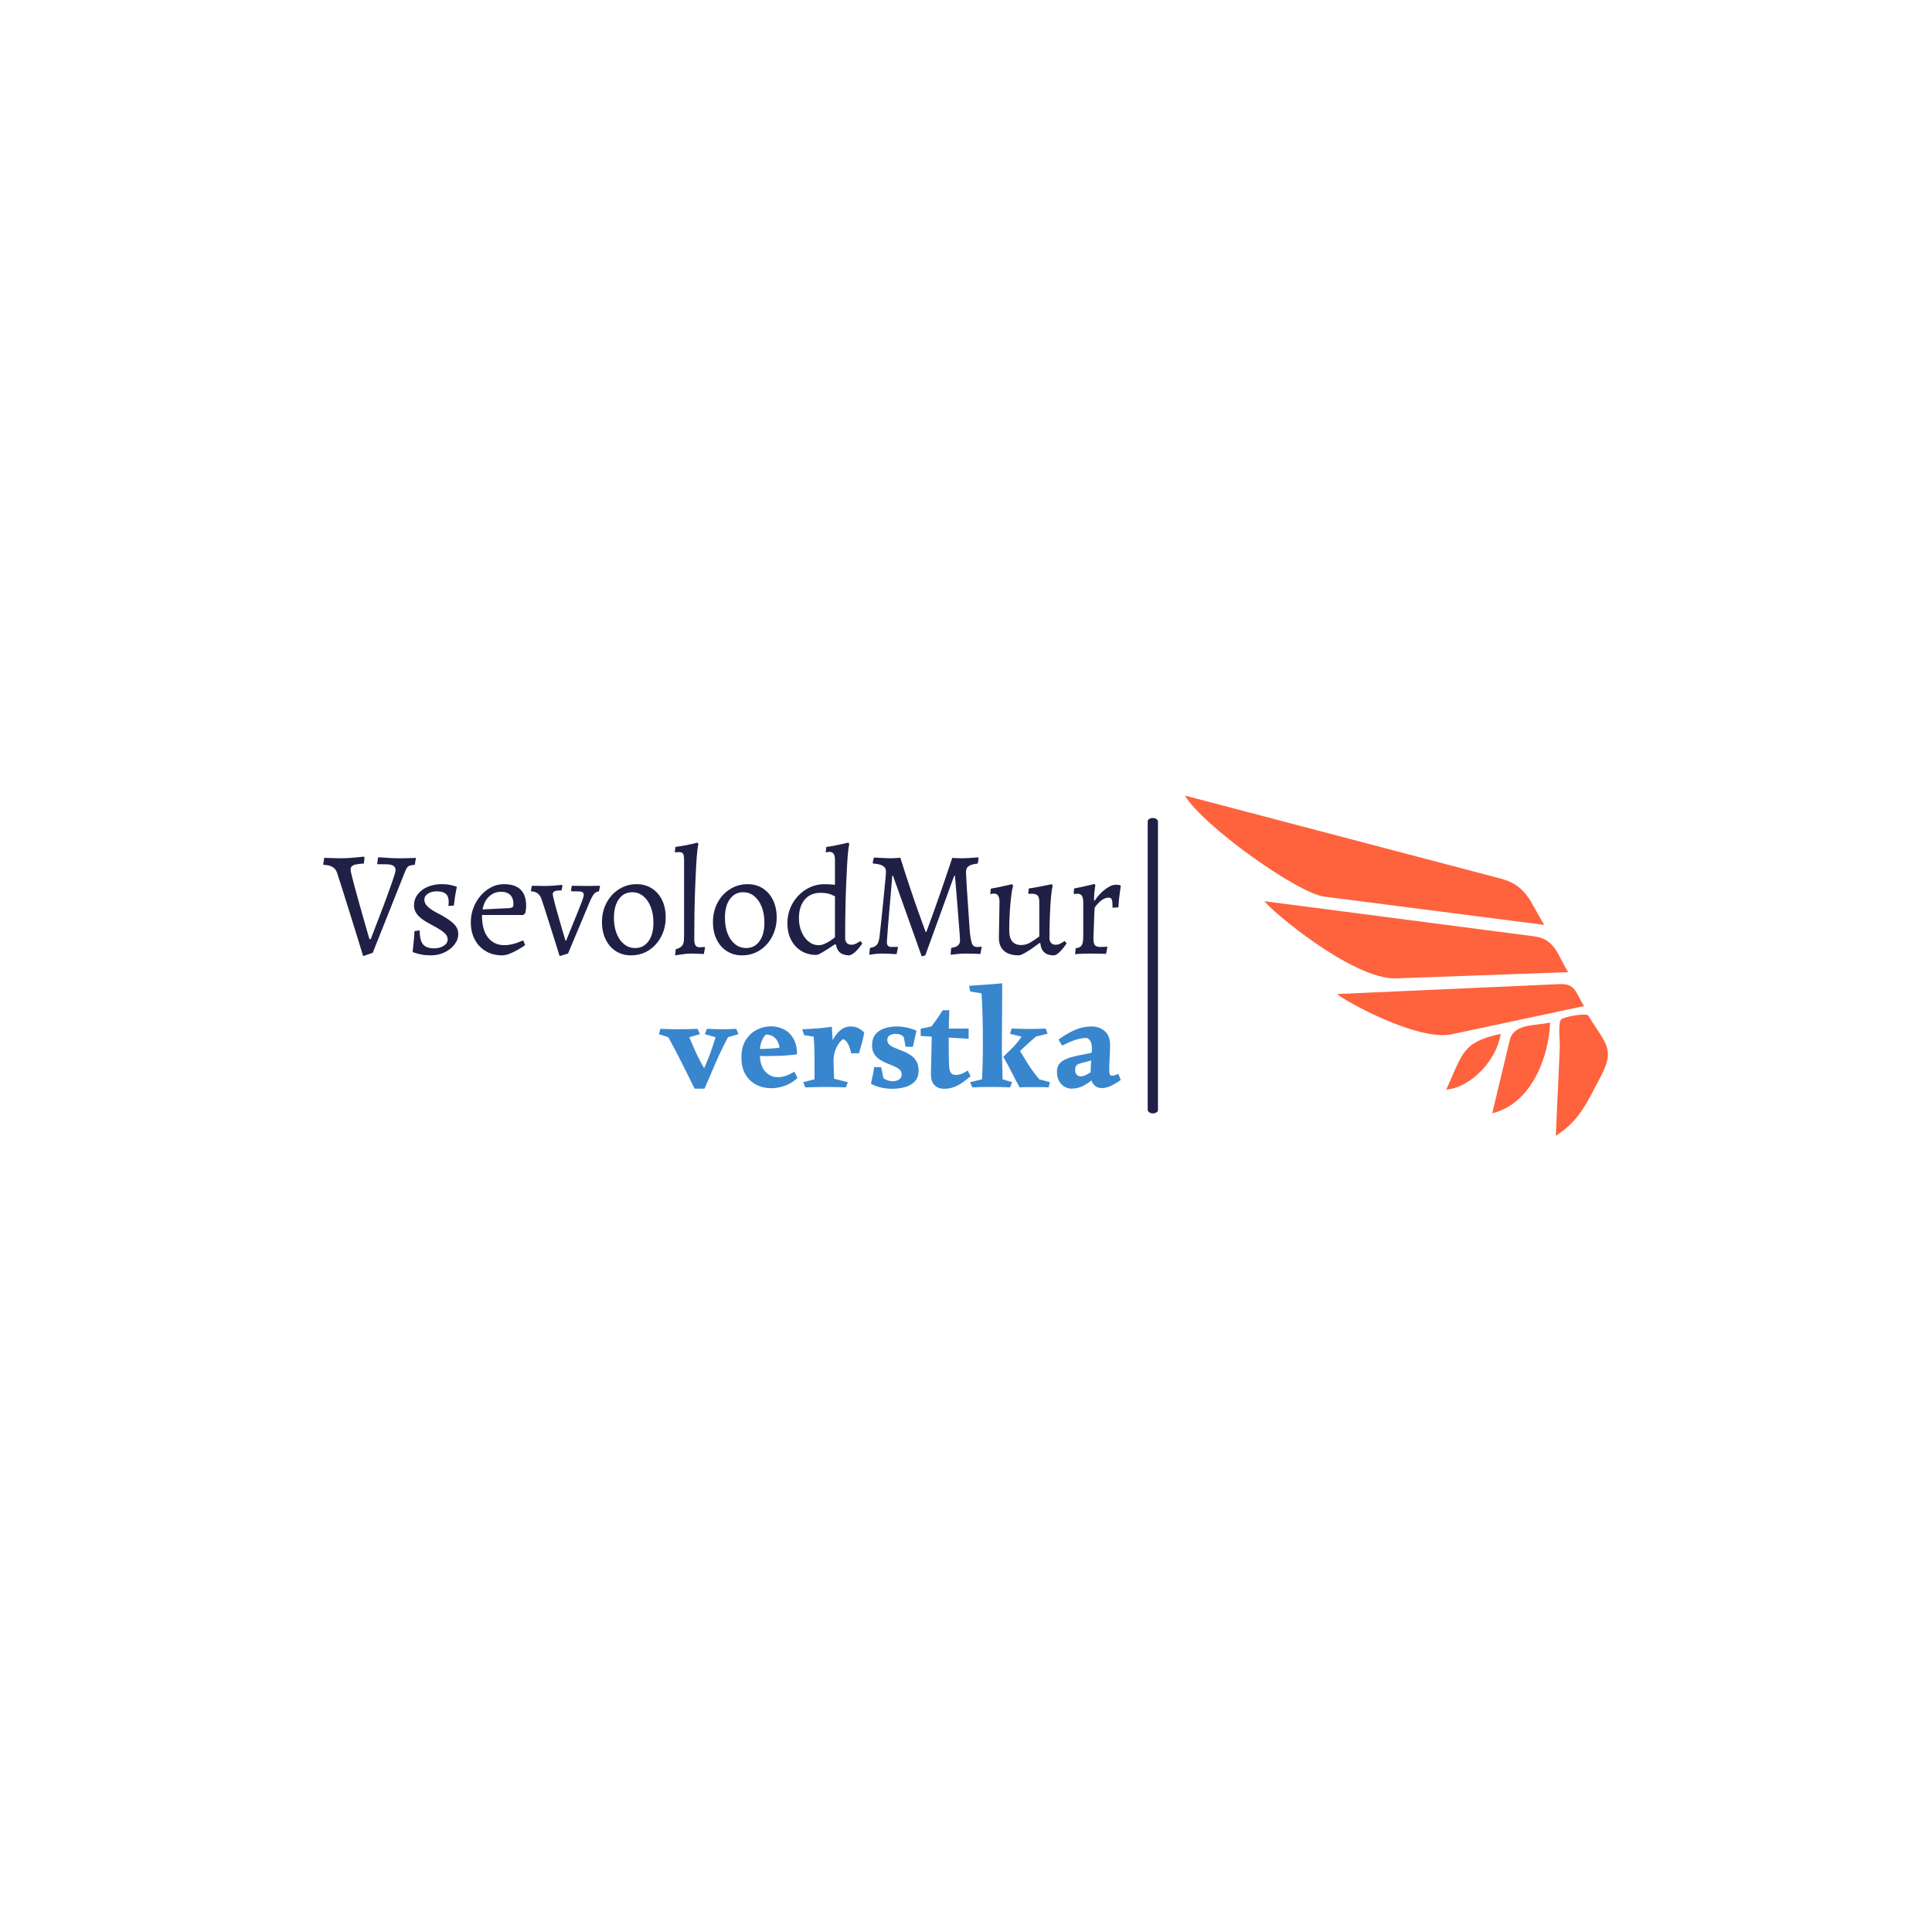 <svg xmlns="http://www.w3.org/2000/svg" version="1.1" xmlns:xlink="http://www.w3.org/1999/xlink"
     xmlns:svgjs="http://svgjs.dev/svgjs" width="1500" height="1500" viewBox="0 0 1500 1500">
    <rect width="1500" height="1500" fill="#ffffff"></rect>
    <g transform="matrix(0.667,0,0,0.667,249.394,617.355)">
        <svg viewBox="0 0 396 105" data-background-color="#ffffff" preserveAspectRatio="xMidYMid meet" height="397"
             width="1500" xmlns="http://www.w3.org/2000/svg" xmlns:xlink="http://www.w3.org/1999/xlink">
            <g id="tight-bounds" transform="matrix(1,0,0,1,0.24,0.124)">
                <svg viewBox="0 0 395.52 104.753" height="104.753" width="395.52">
                    <g>
                        <svg viewBox="0 0 637.036 168.718" height="104.753"
                             width="395.52">
                            <g>
                                <rect width="5.09" height="146.499" x="408.844"
                                      y="11.11" fill="#202046" opacity="1" stroke-width="0"
                                      stroke="transparent" fill-opacity="1" class="rect-qz-0"
                                      data-fill-palette-color="primary" rx="1%" id="qz-0"
                                      data-palette-color="#202046"></rect>
                            </g>
                            <g transform="matrix(1,0,0,1,0,23.318)">
                                <svg viewBox="0 0 395.52 122.082" height="122.082" width="395.52">
                                    <g id="textblocktransform">
                                        <svg viewBox="0 0 395.52 122.082" height="122.082"
                                             width="395.52" id="textblock">
                                            <g>
                                                <svg viewBox="0 0 395.52 56.439" height="56.439"
                                                     width="395.52">
                                                    <g transform="matrix(1,0,0,1,0,0)">
                                                        <svg width="395.52"
                                                             viewBox="-0.45 -37.1 266.63 38.05"
                                                             height="56.439" data-palette-color="#202046">
                                                            <path d="M16.1-0.25L12.9 0.85Q12.9 0.85 12.55-0.28 12.2-1.4 11.6-3.4 11-5.4 10.15-8.08 9.3-10.75 8.35-13.85 7.4-16.95 6.35-20.25 5.3-23.55 4.25-26.8L4.25-26.8Q3.8-28.25 2.7-28.93 1.6-29.6-0.35-29.65L-0.35-29.65-0.45-29.85-0.1-32Q-0.1-32 0.55-31.98 1.2-31.95 2.15-31.93 3.1-31.9 4.08-31.88 5.05-31.85 5.7-31.85L5.7-31.85Q6.7-31.85 7.98-31.93 9.25-32 10.45-32.13 11.65-32.25 12.43-32.33 13.2-32.4 13.2-32.4L13.2-32.4 13.35-32.05 13.15-30.1Q11.4-30 10.43-29.78 9.45-29.55 9.08-29.15 8.7-28.75 8.7-28L8.7-28Q8.7-27.65 9.05-26.23 9.4-24.8 9.95-22.73 10.5-20.65 11.18-18.23 11.85-15.8 12.53-13.45 13.2-11.1 13.75-9.15 14.3-7.2 14.65-6.03 15-4.85 15-4.85L15-4.85 15.45-4.85Q16.1-6.55 16.95-8.78 17.8-11 18.75-13.45 19.7-15.9 20.58-18.3 21.45-20.7 22.18-22.73 22.9-24.75 23.33-26.13 23.75-27.5 23.75-27.85L23.75-27.85Q23.75-28.9 22.95-29.38 22.15-29.85 20.3-29.85L20.3-29.85 17.7-29.85 17.6-30.05 17.9-32.2Q17.9-32.2 19-32.13 20.1-32.05 21.75-31.95 23.4-31.85 25.05-31.85L25.05-31.85Q26.25-31.85 27.53-31.88 28.8-31.9 29.68-31.95 30.55-32 30.55-32L30.55-32 30.15-29.65Q28.6-29.6 28-29.15 27.4-28.7 26.85-27.25L26.85-27.25 16.1-0.25ZM35.55 0.6L35.55 0.6Q33.75 0.6 32.4 0.33 31.05 0.05 30.32-0.2 29.6-0.45 29.6-0.45L29.6-0.45 29.45-0.8Q29.55-1.35 29.67-2.63 29.8-3.9 29.92-5.3 30.05-6.7 30.05-7.5L30.05-7.5 31.8-7.75Q31.8-4.45 32.9-3.1 34-1.75 36.65-1.75L36.65-1.75Q38.55-1.75 39.85-2.6 41.15-3.45 41.15-4.7L41.15-4.7Q41.15-5.55 40.65-6.25 40.15-6.95 38.9-7.8 37.65-8.65 35.35-9.85L35.35-9.85Q32.5-11.3 31.2-12.8 29.9-14.3 29.9-16.1L29.9-16.1Q29.9-18.15 31.1-19.75 32.3-21.35 34.4-22.28 36.5-23.2 39.1-23.2L39.1-23.2Q41.15-23.2 42.62-22.8 44.1-22.4 44.1-22.4L44.1-22.4 44.2-22.15Q44.2-22.15 44.02-21.3 43.85-20.45 43.62-19.07 43.4-17.7 43.25-16.05L43.25-16.05 41.4-15.9Q41.4-15.9 41.45-16.45 41.5-17 41.5-17.35L41.5-17.35Q41.5-19.15 40.52-19.98 39.55-20.8 37.4-20.8L37.4-20.8Q35.7-20.8 34.52-20 33.35-19.2 33.35-18.05L33.35-18.05Q33.35-16.85 34.37-15.8 35.4-14.75 37.7-13.55L37.7-13.55Q40.4-12.15 41.92-11.03 43.45-9.9 44.07-8.85 44.7-7.8 44.7-6.55L44.7-6.55Q44.7-4.65 43.42-3 42.15-1.35 40.07-0.38 38 0.6 35.55 0.6ZM59.39 0.6L59.39 0.6Q56.24 0.6 53.89-0.8 51.55-2.2 50.22-4.67 48.89-7.15 48.89-10.45L48.89-10.45Q48.89-13 49.77-15.3 50.64-17.6 52.2-19.38 53.74-21.15 55.72-22.18 57.7-23.2 59.95-23.2L59.95-23.2Q67.39-23.2 67.39-15.95L67.39-15.95Q67.39-15.3 67.3-14.6 67.19-13.9 67.09-13.5L67.09-13.5 66.44-12.9 52.64-12.9Q52.59-8.45 54.27-5.88 55.95-3.3 58.99-2.88 62.05-2.45 66.19-4.35L66.19-4.35 66.5-4.25 67.05-2.8Q66.05-2.1 64.67-1.3 63.3-0.5 61.89 0.05 60.49 0.6 59.39 0.6ZM52.84-14.75L52.84-14.75 61.89-15.2Q62.64-15.3 62.89-15.55 63.14-15.8 63.14-16.55L63.14-16.55Q63.14-18.55 62.07-19.6 60.99-20.65 58.99-20.65L58.99-20.65Q56.7-20.65 54.99-19.07 53.3-17.5 52.84-14.75ZM81.39 0L78.59 0.85Q78.59 0.85 78.24-0.25 77.89-1.35 77.34-3.15 76.79-4.95 76.09-7.1 75.39-9.25 74.72-11.43 74.04-13.6 73.44-15.43 72.84-17.25 72.49-18.3L72.49-18.3Q71.64-20.7 69.09-20.8L69.09-20.8 68.99-21 69.29-22.65Q69.29-22.65 70.09-22.65 70.89-22.65 71.89-22.63 72.89-22.6 73.44-22.6L73.44-22.6Q74.99-22.6 76.34-22.7 77.69-22.8 78.57-22.88 79.44-22.95 79.44-22.95L79.44-22.95 79.54-22.7 79.24-21.15Q77.54-21.1 76.92-20.83 76.29-20.55 76.29-19.85L76.29-19.85Q76.29-19.5 76.59-18.23 76.89-16.95 77.39-15.18 77.89-13.4 78.42-11.53 78.94-9.65 79.44-8 79.94-6.35 80.24-5.33 80.54-4.3 80.54-4.3L80.54-4.3 80.74-4.3Q82.59-8.9 83.92-12.1 85.24-15.3 85.94-17.15 86.64-19 86.64-19.6L86.64-19.6Q86.64-20.3 86.17-20.55 85.69-20.8 84.49-20.8L84.49-20.8 82.59-20.8 82.39-21.1 82.64-22.65Q82.64-22.65 83.47-22.65 84.29-22.65 85.54-22.63 86.79-22.6 87.99-22.6L87.99-22.6Q88.89-22.6 89.84-22.63 90.79-22.65 91.44-22.65 92.09-22.65 92.09-22.65L92.09-22.65 91.74-20.8Q90.69-20.65 90.09-19.95 89.49-19.25 88.54-17.05L88.54-17.05 81.39 0ZM102.44 0.6L102.44 0.6Q99.59 0.6 97.39-0.8 95.19-2.2 93.97-4.73 92.74-7.25 92.74-10.5L92.74-10.5Q92.74-14.1 94.27-16.98 95.79-19.85 98.44-21.53 101.09-23.2 104.34-23.2L104.34-23.2Q107.19-23.2 109.39-21.8 111.59-20.4 112.82-17.9 114.04-15.4 114.04-12.1L114.04-12.1Q114.04-8.55 112.52-5.65 110.99-2.75 108.37-1.07 105.74 0.6 102.44 0.6ZM103.84-1.85L103.84-1.85Q106.64-1.85 108.29-4.13 109.94-6.4 109.94-10.3L109.94-10.3Q109.94-13.3 109.04-15.6 108.14-17.9 106.54-19.2 104.94-20.5 102.84-20.5L102.84-20.5Q100.04-20.5 98.39-18.2 96.74-15.9 96.74-11.95L96.74-11.95Q96.74-8.95 97.64-6.68 98.54-4.4 100.14-3.13 101.74-1.85 103.84-1.85ZM117.19 0.6L117.19 0.6 117.39-1.45Q118.84-1.85 119.41-2.48 119.99-3.1 120.09-4.15 120.19-5.2 120.19-6.75L120.19-6.75 120.19-31.3Q120.19-32.55 119.96-33.13 119.74-33.7 119.11-33.85 118.49-34 117.24-33.85L117.24-33.85 117.09-33.95 117.29-35.65Q119.14-35.9 120.99-36.25 122.84-36.6 124.69-37.1L124.69-37.1 124.99-36.45Q124.79-36.1 124.59-34.18 124.39-32.25 124.21-29.13 124.04-26 123.89-22.05 123.74-18.1 123.66-13.7 123.59-9.3 123.59-4.9L123.59-4.9Q123.59-3.4 123.99-2.75 124.39-2.1 125.34-2.1L125.34-2.1 127.09-2.2 127.19-2 126.79 0.15Q125.99 0.1 124.66 0.05 123.34 0 122.34 0L122.34 0Q121.44 0 120.06 0.18 118.69 0.35 117.19 0.6ZM139.54 0.6L139.54 0.6Q136.69 0.6 134.49-0.8 132.29-2.2 131.06-4.73 129.84-7.25 129.84-10.5L129.84-10.5Q129.84-14.1 131.36-16.98 132.89-19.85 135.54-21.53 138.19-23.2 141.44-23.2L141.44-23.2Q144.29-23.2 146.49-21.8 148.69-20.4 149.91-17.9 151.14-15.4 151.14-12.1L151.14-12.1Q151.14-8.55 149.61-5.65 148.09-2.75 145.46-1.07 142.84 0.6 139.54 0.6ZM140.94-1.85L140.94-1.85Q143.74-1.85 145.39-4.13 147.04-6.4 147.04-10.3L147.04-10.3Q147.04-13.3 146.14-15.6 145.24-17.9 143.64-19.2 142.04-20.5 139.94-20.5L139.94-20.5Q137.14-20.5 135.49-18.2 133.84-15.9 133.84-11.95L133.84-11.95Q133.84-8.95 134.74-6.68 135.64-4.4 137.24-3.13 138.84-1.85 140.94-1.85ZM175.43 0.6L175.43 0.6Q171.53 0.6 170.98-2.95L170.98-2.95 170.63-3.1Q168.03-1.35 166.48-0.45 164.93 0.45 164.38 0.45L164.38 0.45Q161.53 0.45 159.36-0.88 157.18-2.2 155.96-4.58 154.73-6.95 154.73-10.1L154.73-10.1Q154.73-13.7 156.41-16.68 158.08-19.65 160.93-21.43 163.78-23.2 167.18-23.2L167.18-23.2Q167.88-23.2 168.73-23.15 169.58-23.1 170.63-23L170.63-23 170.63-31.3Q170.63-32.7 170.18-33.35 169.73-34 168.78-34L168.78-34Q168.38-34 167.96-33.9 167.53-33.8 167.53-33.8L167.53-33.8 167.73-35.65Q169.03-35.8 170.33-36.05 171.63-36.3 172.73-36.55 173.83-36.8 174.48-36.95 175.13-37.1 175.13-37.1L175.13-37.1 175.43-36.45Q175.23-36.1 175.03-34.2 174.83-32.3 174.66-29.2 174.48-26.1 174.33-22.23 174.18-18.35 174.11-14 174.03-9.65 174.03-5.25L174.03-5.25Q174.03-4.15 174.58-3.55 175.13-2.95 176.08-2.95L176.08-2.95Q176.88-2.95 177.56-3.28 178.23-3.6 178.66-3.9 179.08-4.2 179.08-4.2L179.08-4.2 179.78-3.4Q179.78-3.4 179.43-2.9 179.08-2.4 178.48-1.68 177.88-0.95 177.11-0.3 176.33 0.35 175.43 0.6ZM165.18-2.8L165.18-2.8Q166.08-2.8 167.03-3.2 167.98-3.6 168.81-4.13 169.63-4.65 170.13-5.05 170.63-5.45 170.63-5.45L170.63-5.45 170.63-19.15Q170.63-19.15 169.33-19.73 168.03-20.3 165.78-20.3L165.78-20.3Q162.43-20.3 160.51-18.03 158.58-15.75 158.58-11.8L158.58-11.8Q158.58-9.3 159.46-7.25 160.33-5.2 161.83-4 163.33-2.8 165.18-2.8ZM200.83 0.6L199.63 0.95Q198.03-3.55 196.43-8.05 194.83-12.55 193.23-17.03 191.63-21.5 190.03-26L190.03-26 189.78-26Q189.78-26 189.66-24.48 189.53-22.95 189.33-20.53 189.13-18.1 188.88-15.35 188.63-12.6 188.43-10.08 188.23-7.55 188.11-5.83 187.98-4.1 187.98-3.75L187.98-3.75Q187.98-2.2 189.53-2.2L189.53-2.2Q189.93-2.2 190.76-2.23 191.58-2.25 191.58-2.25L191.58-2.25 191.68-2.05 191.23 0.2Q191.23 0.2 190.36 0.15 189.48 0.1 188.36 0.05 187.23 0 186.38 0L186.38 0Q185.63 0 184.88 0.05 184.13 0.1 183.48 0.2 182.83 0.3 182.46 0.35 182.08 0.4 182.08 0.4L182.08 0.4 182.33-1.9Q183.93-2.1 184.63-2.93 185.33-3.75 185.53-5.75L185.53-5.75Q185.63-6.65 185.83-8.47 186.03-10.3 186.28-12.63 186.53-14.95 186.76-17.35 186.98-19.75 187.21-21.9 187.43-24.05 187.56-25.53 187.68-27 187.68-27.35L187.68-27.35Q187.68-28.25 187.23-28.8 186.78-29.35 185.83-29.68 184.88-30 183.38-30.1L183.38-30.1 183.23-30.35 183.63-32.1Q183.63-32.1 184.66-32.05 185.68-32 186.98-31.93 188.28-31.85 189.08-31.85L189.08-31.85Q189.83-31.85 190.61-31.9 191.38-31.95 191.93-32 192.48-32.05 192.48-32.05L192.48-32.05Q194.18-26.6 195.71-22.05 197.23-17.5 198.41-14.2 199.58-10.9 200.26-9.08 200.93-7.25 200.93-7.25L200.93-7.25 201.18-7.25Q201.18-7.25 201.86-9.08 202.53-10.9 203.73-14.23 204.93-17.55 206.48-22.05 208.03-26.55 209.83-31.95L209.83-31.95Q209.83-32 210.46-31.95 211.08-31.9 211.86-31.88 212.63-31.85 213.13-31.85L213.13-31.85Q213.88-31.85 215.18-31.93 216.48-32 217.51-32.08 218.53-32.15 218.53-32.15L218.53-32.15 218.63-31.95 218.38-30.1Q216.23-29.85 215.33-29.23 214.43-28.6 214.43-27.35L214.43-27.35Q214.43-26.9 214.51-25.35 214.58-23.8 214.73-21.55 214.88-19.3 215.06-16.73 215.23-14.15 215.41-11.6 215.58-9.05 215.73-6.95L215.73-6.95Q216.08-4.05 216.53-3.13 216.98-2.2 218.18-2.2L218.18-2.2Q218.63-2.2 219.11-2.25 219.58-2.3 219.58-2.3L219.58-2.3 219.68-2.1 219.23 0.15Q219.23 0.15 218.43 0.1 217.63 0.05 216.51 0.03 215.38 0 214.48 0L214.48 0Q213.68 0 212.78 0.05 211.88 0.1 211.08 0.2 210.28 0.3 209.78 0.35 209.28 0.4 209.28 0.4L209.28 0.4 209.48-1.9Q211.03-2.1 211.73-2.7 212.43-3.3 212.43-4.4L212.43-4.4Q212.43-4.85 212.31-6.58 212.18-8.3 211.98-10.75 211.78-13.2 211.58-15.85 211.38-18.5 211.18-20.8 210.98-23.1 210.86-24.55 210.73-26 210.73-26L210.73-26 210.48-26Q209.28-22.7 208.08-19.38 206.88-16.05 205.66-12.7 204.43-9.35 203.23-6.03 202.03-2.7 200.83 0.6L200.83 0.6ZM225.43-5.2L225.63-17.35Q225.63-18.65 225.18-19.35 224.73-20.05 223.78-20.05L223.78-20.05Q223.38-20.05 222.95-19.95 222.53-19.85 222.53-19.85L222.53-19.85 222.73-21.7Q223.88-21.9 225.13-22.15 226.38-22.4 227.45-22.65 228.53-22.9 229.2-23.05 229.88-23.2 229.88-23.2L229.88-23.2 230.18-22.6Q229.93-21.95 229.7-20.38 229.48-18.8 229.28-16.7 229.08-14.6 228.98-12.28 228.88-9.95 228.88-7.75L228.88-7.75Q228.88-2.85 232.88-2.85L232.88-2.85Q234.63-2.85 236.15-3.83 237.68-4.8 238.93-5.7L238.93-5.7 238.93-17.3Q238.93-18.8 238.38-19.4 237.83-20 236.43-20L236.43-20Q236.23-20 235.73-19.98 235.23-19.95 235.23-19.95L235.23-19.95 235.43-21.75Q236.78-21.95 238.13-22.2 239.48-22.45 240.6-22.68 241.73-22.9 242.43-23.05 243.13-23.2 243.13-23.2L243.13-23.2 243.43-22.6Q243.13-21.85 242.88-19.25 242.63-16.65 242.48-12.95 242.33-9.25 242.33-5.25L242.33-5.25Q242.33-4.15 242.88-3.55 243.43-2.95 244.38-2.95L244.38-2.95Q245.18-2.95 245.85-3.28 246.53-3.6 246.95-3.9 247.38-4.2 247.38-4.2L247.38-4.2 248.08-3.4Q248.08-3.4 247.65-2.8 247.23-2.2 246.55-1.4 245.88-0.6 245.13 0 244.38 0.6 243.73 0.6L243.73 0.6Q239.68 0.6 239.28-3.45L239.28-3.45 239.03-3.55Q236.63-1.7 234.7-0.55 232.78 0.6 232.08 0.6L232.08 0.6Q228.88 0.6 227.15-0.9 225.43-2.4 225.43-5.2L225.43-5.2ZM250.88 0.2L251.13-1.8Q252.63-1.95 253.13-2.78 253.63-3.6 253.63-5.95L253.63-5.95 253.63-16.95Q253.63-18.6 253.18-19.3 252.73-20 251.73-20L251.73-20Q251.33-20 251-19.93 250.68-19.85 250.68-19.85L250.68-19.85 250.43-20.2 250.58-21.75Q252.13-22.05 253.68-22.4 255.23-22.75 256.28-23 257.33-23.25 257.33-23.25L257.33-23.25 257.68-22.95Q257.68-22.95 257.55-22.15 257.43-21.35 257.33-20.18 257.23-19 257.23-17.8L257.23-17.8 257.43-17.65Q258.98-20 260.98-21.5 262.98-23 264.48-23L264.48-23Q265.33-23 265.68-22.9 266.03-22.8 266.03-22.8L266.03-22.8 266.18-22.6Q266.18-22.6 266.08-21.93 265.98-21.25 265.83-20.18 265.68-19.1 265.55-17.85 265.43-16.6 265.38-15.45L265.38-15.45 263.43-15.3Q263.43-17.35 263.18-18.03 262.93-18.7 262.08-18.7L262.08-18.7Q260.98-18.7 259.73-17.8 258.48-16.9 257.43-15.3L257.43-15.3Q257.43-15.3 257.38-14.38 257.33-13.45 257.28-12.05 257.23-10.65 257.18-9.18 257.13-7.7 257.08-6.58 257.03-5.45 257.03-5.1L257.03-5.1Q257.03-3.4 257.53-2.8 258.03-2.2 259.43-2.2L259.43-2.2Q259.98-2.2 260.8-2.25 261.63-2.3 261.63-2.3L261.63-2.3 261.68-2.1 261.23 0.1Q261.23 0.1 260.73 0.08 260.23 0.05 259.43 0.05 258.63 0.05 257.75 0.03 256.88 0 256.13 0L256.13 0Q254.68 0 253.48 0.05 252.28 0.1 251.58 0.15 250.88 0.2 250.88 0.2L250.88 0.2Z"
                                                                  opacity="1" transform="matrix(1,0,0,1,0,0)"
                                                                  fill="#202046" class="wordmark-text-0"
                                                                  data-fill-palette-color="primary" id="text-0"></path>
                                                        </svg>
                                                    </g>
                                                </svg>
                                            </g>
                                            <g transform="matrix(1,0,0,1,166.493,69.763)">
                                                <svg viewBox="0 0 229.027 52.319"
                                                     height="52.319" width="229.027">
                                                    <g transform="matrix(1,0,0,1,0,0)">
                                                        <svg width="229.027"
                                                             viewBox="0.5 -37.25 165.24 37.75"
                                                             height="52.319" data-palette-color="#3886ce">
                                                            <path d="M14.3-20.95L14.3-20.95 15.15-19.05 11.35-17.95Q12.15-16.1 12.7-14.78 13.25-13.45 13.83-12.23 14.4-11 15.18-9.53 15.95-8.05 17.15-5.9L17.15-5.9Q17.25-5.4 16.8-4.38 16.35-3.35 15.68-2.23 15-1.1 14.33-0.33 13.65 0.45 13.25 0.45L13.25 0.45Q11.9-2.3 10.78-4.55 9.65-6.8 8.63-8.85 7.6-10.9 6.45-13.1 5.3-15.3 3.85-17.95L3.85-17.95 0.5-19.05 1-20.95Q2.5-20.9 3.93-20.85 5.35-20.8 7.25-20.8L7.25-20.8Q9.35-20.8 11.15-20.85 12.95-20.9 14.3-20.95ZM28.15-20.95L28.15-20.95 28.95-19.05 25.2-17.95Q23.3-14.4 21.98-11.48 20.65-8.55 19.45-5.7 18.25-2.85 16.8 0.45L16.8 0.45 13.25 0.45Q15.35-3.85 17.28-8.28 19.2-12.7 20.75-17.95L20.75-17.95 16.9-19.05 17.65-20.95Q19.25-20.9 20.48-20.85 21.7-20.8 23-20.8L23-20.8Q24.7-20.8 25.75-20.85 26.8-20.9 28.15-20.95ZM40.6-21.85L40.6-21.85Q43.1-21.85 45.22-20.75 47.35-19.65 48.62-17.43 49.9-15.2 49.9-11.85L49.9-11.85Q48.8-11.65 47-11.5 45.2-11.35 43.05-11.28 40.9-11.2 38.75-11.2L38.75-11.2Q37.15-11.2 36-11.25 34.85-11.3 34.45-11.35L34.45-11.35 34.45-13.75Q35-13.75 36.12-13.75 37.25-13.75 38.65-13.8 40.05-13.85 41.37-13.95 42.7-14.05 43.6-14.2L43.6-14.2Q43.55-15.25 43.02-16.32 42.5-17.4 41.45-18.15 40.4-18.9 38.75-18.9L38.75-18.9Q37.75-17.95 37.15-16.28 36.55-14.6 36.55-12.4L36.55-12.4Q36.55-7.9 38.42-5.78 40.3-3.65 43.05-3.65L43.05-3.65Q45.85-3.65 48.95-5.65L48.95-5.65 50.05-3.35Q47.9-1.4 45.45-0.55 43 0.3 40.6 0.3L40.6 0.3Q37.8 0.3 35.37-0.93 32.95-2.15 31.47-4.6 30-7.05 30-10.7L30-10.7Q30-14.4 31.52-16.88 33.05-19.35 35.47-20.6 37.9-21.85 40.6-21.85ZM62.35-21.7L62.35-21.7Q62.4-20.55 62.5-19 62.6-17.45 62.7-16.18 62.8-14.9 62.8-14.45L62.8-14.45 63.15-3.1 68.1-1.85 67.35 0Q66.5-0.05 65.1-0.08 63.7-0.1 62.2-0.13 60.7-0.15 59.5-0.15L59.5-0.15Q57.95-0.15 56.15-0.1 54.35-0.05 52.85 0L52.85 0 52.1-1.85 56.15-2.9Q56.15-5.15 56.15-6.93 56.15-8.7 56.15-10.8L56.15-10.8Q56.15-11.95 56.12-12.93 56.1-13.9 56.05-15.13 56-16.35 55.85-18.15L55.85-18.15 52.45-18.7 51.75-20.8Q52.9-20.85 54.82-20.95 56.75-21.05 58.8-21.25 60.85-21.45 62.35-21.7ZM69.05-21.8L69.05-21.8Q70.45-21.8 71.65-21.28 72.85-20.75 73.95-19.6L73.95-19.6Q73.65-18.1 73.4-17 73.15-15.9 72.82-14.83 72.5-13.75 72.05-12.2L72.05-12.2 69.25-12.2Q68.9-14.05 68.22-15.43 67.55-16.8 66.4-17.3L66.4-17.3Q65.15-16.5 64.02-14.33 62.9-12.15 62.9-8.55L62.9-8.55 60.95-11.45Q61.35-14.25 62.5-16.6 63.65-18.95 65.32-20.38 67-21.8 69.05-21.8ZM76.34-1.3L76.34-1.3Q76.74-3.2 77.02-4.48 77.29-5.75 77.49-7.25L77.49-7.25 79.99-7.25 80.79-3.35Q81.44-2.8 82.34-2.5 83.24-2.2 84.14-2.2L84.14-2.2Q85.39-2.2 86.37-2.8 87.34-3.4 87.34-4.65L87.34-4.65Q87.34-5.7 86.57-6.38 85.79-7.05 84.59-7.58 83.39-8.1 82.04-8.63 80.69-9.15 79.49-9.95 78.29-10.75 77.52-11.95 76.74-13.15 76.74-15L76.74-15Q76.74-17.55 77.99-19.03 79.24-20.5 81.27-21.15 83.29-21.8 85.54-21.8L85.54-21.8Q87.29-21.8 89.19-21.4 91.09-21 92.64-20.25L92.64-20.25Q92.24-18.5 91.92-17.15 91.59-15.8 91.34-14.5L91.34-14.5 88.74-14.55 88.09-17.95Q87.19-19.15 85.14-19.15L85.14-19.15Q84.04-19.15 83.12-18.65 82.19-18.15 82.19-17L82.19-17Q82.19-15.9 82.99-15.23 83.79-14.55 85.07-14.05 86.34-13.55 87.79-12.98 89.24-12.4 90.52-11.55 91.79-10.7 92.59-9.38 93.39-8.05 93.39-6L93.39-6Q93.39-3.6 92.09-2.18 90.79-0.75 88.64-0.13 86.49 0.5 83.99 0.5L83.99 0.5Q82.09 0.5 80.14 0.1 78.19-0.3 76.34-1.3ZM104.39-27.6L104.39-27.6Q104.29-25.85 104.24-23.53 104.19-21.2 104.17-18.73 104.14-16.25 104.17-14 104.19-11.75 104.22-10.1 104.24-8.45 104.29-7.8L104.29-7.8Q104.39-5.95 104.94-5.2 105.49-4.45 106.69-4.45L106.69-4.45Q107.54-4.45 108.49-4.75 109.44-5.05 110.99-6L110.99-6 111.99-4Q110.74-2.95 109.32-1.9 107.89-0.85 106.22-0.18 104.54 0.5 102.49 0.5L102.49 0.5Q101.34 0.5 100.24 0.03 99.14-0.45 98.47-1.63 97.79-2.8 97.79-4.8L97.79-4.8Q97.79-4.75 97.82-5.7 97.84-6.65 97.87-8.22 97.89-9.8 97.94-11.55 97.99-13.3 98.02-14.85 98.04-16.4 98.07-17.38 98.09-18.35 98.09-18.25L98.09-18.25Q98.04-18.8 97.47-19.2 96.89-19.6 96.14-19.9 95.39-20.2 94.79-20.45 94.19-20.7 94.14-21L94.14-21Q95.34-21.2 96.19-21.4 97.04-21.6 98.04-21.85L98.04-21.85Q99.14-23.3 100.02-24.58 100.89-25.85 102.04-27.6L102.04-27.6Q102.49-27.6 103.19-27.6 103.89-27.6 104.39-27.6ZM94.14-21L111.29-21.05 111.29-17.4 94.14-18.4 94.14-21ZM123.29-37.25L123.29-37.25Q123.29-36 123.29-33.25 123.29-30.5 123.26-27 123.24-23.5 123.21-19.88 123.19-16.25 123.19-13.2L123.19-13.2 123.44-2.9 126.84-1.85 126.09 0Q124.24-0.1 122.76-0.13 121.29-0.15 119.54-0.15L119.54-0.15Q117.54-0.15 115.91-0.13 114.29-0.1 112.64 0L112.64 0 111.79-1.85 116.09-2.9Q116.39-8.55 116.39-14.65L116.39-14.65Q116.39-20.25 116.29-25.08 116.19-29.9 115.89-33.65L115.89-33.65 111.89-34.3 111.44-36.35Q112.29-36.4 113.79-36.5 115.29-36.6 117.04-36.73 118.79-36.85 120.44-36.98 122.09-37.1 123.29-37.25ZM123.69-10.95L123.69-10.95Q124.99-12.25 126.04-13.23 127.09-14.2 128.09-15.35 129.09-16.5 130.24-18.15L130.24-18.15 126.09-19.2 126.69-21.05Q128.24-21 129.71-20.95 131.19-20.9 132.99-20.9L132.99-20.9Q136.24-20.9 138.84-21.05L138.84-21.05 139.54-19.2 135.39-18.2Q133.49-16.55 132.26-15.45 131.04-14.35 130.01-13.33 128.99-12.3 127.59-10.95L127.59-10.95 129.34-13.6Q130.89-11.05 131.91-9.35 132.94-7.65 133.99-6.2 135.04-4.75 136.54-2.9L136.54-2.9 140.39-1.85 139.89 0Q138.49-0.1 137.26-0.1 136.04-0.1 134.59-0.1L134.59-0.1Q133.19-0.1 131.96-0.1 130.74-0.1 129.54 0L129.54 0Q128.09-2.6 126.76-5.25 125.44-7.9 123.69-10.95ZM155.34-21.8L155.34-21.8Q157.99-21.8 159.94-20.18 161.89-18.55 161.89-15.25L161.89-15.25Q161.89-13.1 161.81-11.65 161.74-10.2 161.66-9.08 161.59-7.95 161.59-6.75L161.59-6.75Q161.59-5.35 161.76-4.78 161.94-4.2 162.74-4.2L162.74-4.2Q163.44-4.2 164.84-4.85L164.84-4.85 165.74-2.65Q163.94-1.4 162.29-0.58 160.64 0.25 158.79 0.25L158.79 0.25Q157.24 0.25 156.09-0.98 154.94-2.2 154.94-4.85L154.94-4.85Q154.94-7.3 155.16-9.68 155.39-12.05 155.39-13.9L155.39-13.9Q155.39-15.45 154.94-16.4 154.49-17.35 153.44-17.7L153.44-17.7Q151.14-17.6 149.04-16.85 146.94-16.1 144.74-14.95L144.74-14.95 143.44-17.1Q146.29-19.2 149.21-20.5 152.14-21.8 155.34-21.8ZM158.89-13.95L158.89-13.95 155.89-9.8Q154.79-9.55 153.94-9.3 153.09-9.05 152.39-8.9L152.39-8.9Q150.69-8.55 150.04-8.03 149.39-7.5 149.39-6.2L149.39-6.2Q149.39-5.15 149.94-4.55 150.49-3.95 151.44-3.95L151.44-3.95Q152.59-3.95 154.36-5.03 156.14-6.1 157.39-7.75L157.39-7.75 158.34-5.7Q157.54-4.7 156.06-3.25 154.59-1.8 152.54-0.68 150.49 0.45 148.04 0.45L148.04 0.45Q146.79 0.45 145.61-0.23 144.44-0.9 143.66-2.25 142.89-3.6 142.89-5.6L142.89-5.6Q142.89-7.7 144.16-8.88 145.44-10.05 147.64-10.7 149.84-11.35 152.49-11.8L152.49-11.8Q154.29-12.1 155.84-12.58 157.39-13.05 158.89-13.95Z"
                                                                  opacity="1" transform="matrix(1,0,0,1,0,0)"
                                                                  fill="#3886ce" class="slogan-text-1"
                                                                  data-fill-palette-color="secondary"
                                                                  id="text-1"></path>
                                                        </svg>
                                                    </g>
                                                </svg>
                                            </g>
                                        </svg>
                                    </g>
                                </svg>
                            </g>
                            <g transform="matrix(1,0,0,1,427.258,0)">
                                <svg viewBox="0 0 209.778 168.718" height="168.718"
                                     width="209.778">
                                    <g>
                                        <svg xmlns="http://www.w3.org/2000/svg" xmlns:xlink="http://www.w3.org/1999/xlink" version="1.1" x="0" y="0" viewBox="0 9.786 100 80.427" enable-background="new 0 0 100 100" xml:space="preserve" width="209.778" height="168.718" class="icon-icon-0" data-fill-palette-color="accent" id="icon-0"><path d="M49.942 52.994c13.552-0.488 27.103-0.977 40.653-1.465-2.527-4.177-3.159-7.831-7.989-8.461-7.229-0.94-14.458-1.883-21.688-2.826-14.023-1.827-28.05-3.654-42.075-5.48C20.101 36.792 39.724 53.361 49.942 52.994z" fill="#fe633d" data-fill-palette-color="accent"></path><path
                                                d="M0 9.786c4.391 7.257 26.615 23.072 32.953 23.886 17.33 2.231 34.657 4.46 51.986 6.688-3.393-5.607-4.18-9.35-10.312-10.959-8.904-2.341-17.812-4.683-26.717-7.023C31.94 18.182 15.97 13.984 0 9.786z"
                                                fill="#fe633d" data-fill-palette-color="accent"></path><path
                                                d="M63.108 66.207c10.413-2.219 20.826-4.439 31.241-6.66-2.028-3.346-2.034-5.359-5.827-5.189-6.158 0.273-12.314 0.549-18.471 0.822-11.343 0.506-22.686 1.014-34.028 1.518C37.298 58.064 54.94 67.947 63.108 66.207z"
                                                fill="#fe633d" data-fill-palette-color="accent"></path><path
                                                d="M87.682 90.213c5.725-3.719 7.262-7.721 10.519-13.807 3.651-6.824 1.257-7.844-2.821-14.596-0.417-0.688-5.842 0.232-6.453 0.904-0.745 0.818-0.248 5.455-0.294 6.496C88.315 76.211 87.998 83.213 87.682 90.213z"
                                                fill="#fe633d" data-fill-palette-color="accent"></path><path
                                                d="M86.35 63.447c-3.795 0.809-8.604 0.191-9.572 4.229-1.373 5.736-2.746 11.475-4.12 17.211C81.904 82.678 86.028 71.582 86.35 63.447z"
                                                fill="#fe633d" data-fill-palette-color="accent"></path><path
                                                d="M74.666 66.121c-9.148 1.953-8.956 4.611-12.879 13.18C68.007 78.711 73.811 71.941 74.666 66.121z"
                                                fill="#fe633d" data-fill-palette-color="accent"></path></svg>
                                    </g>
                                </svg>
                            </g>
                        </svg>
                    </g>
                    <defs></defs>
                </svg>
                <rect width="395.52" height="104.753" fill="none" stroke="none" visibility="hidden"></rect>
            </g>
        </svg>
    </g>
</svg>